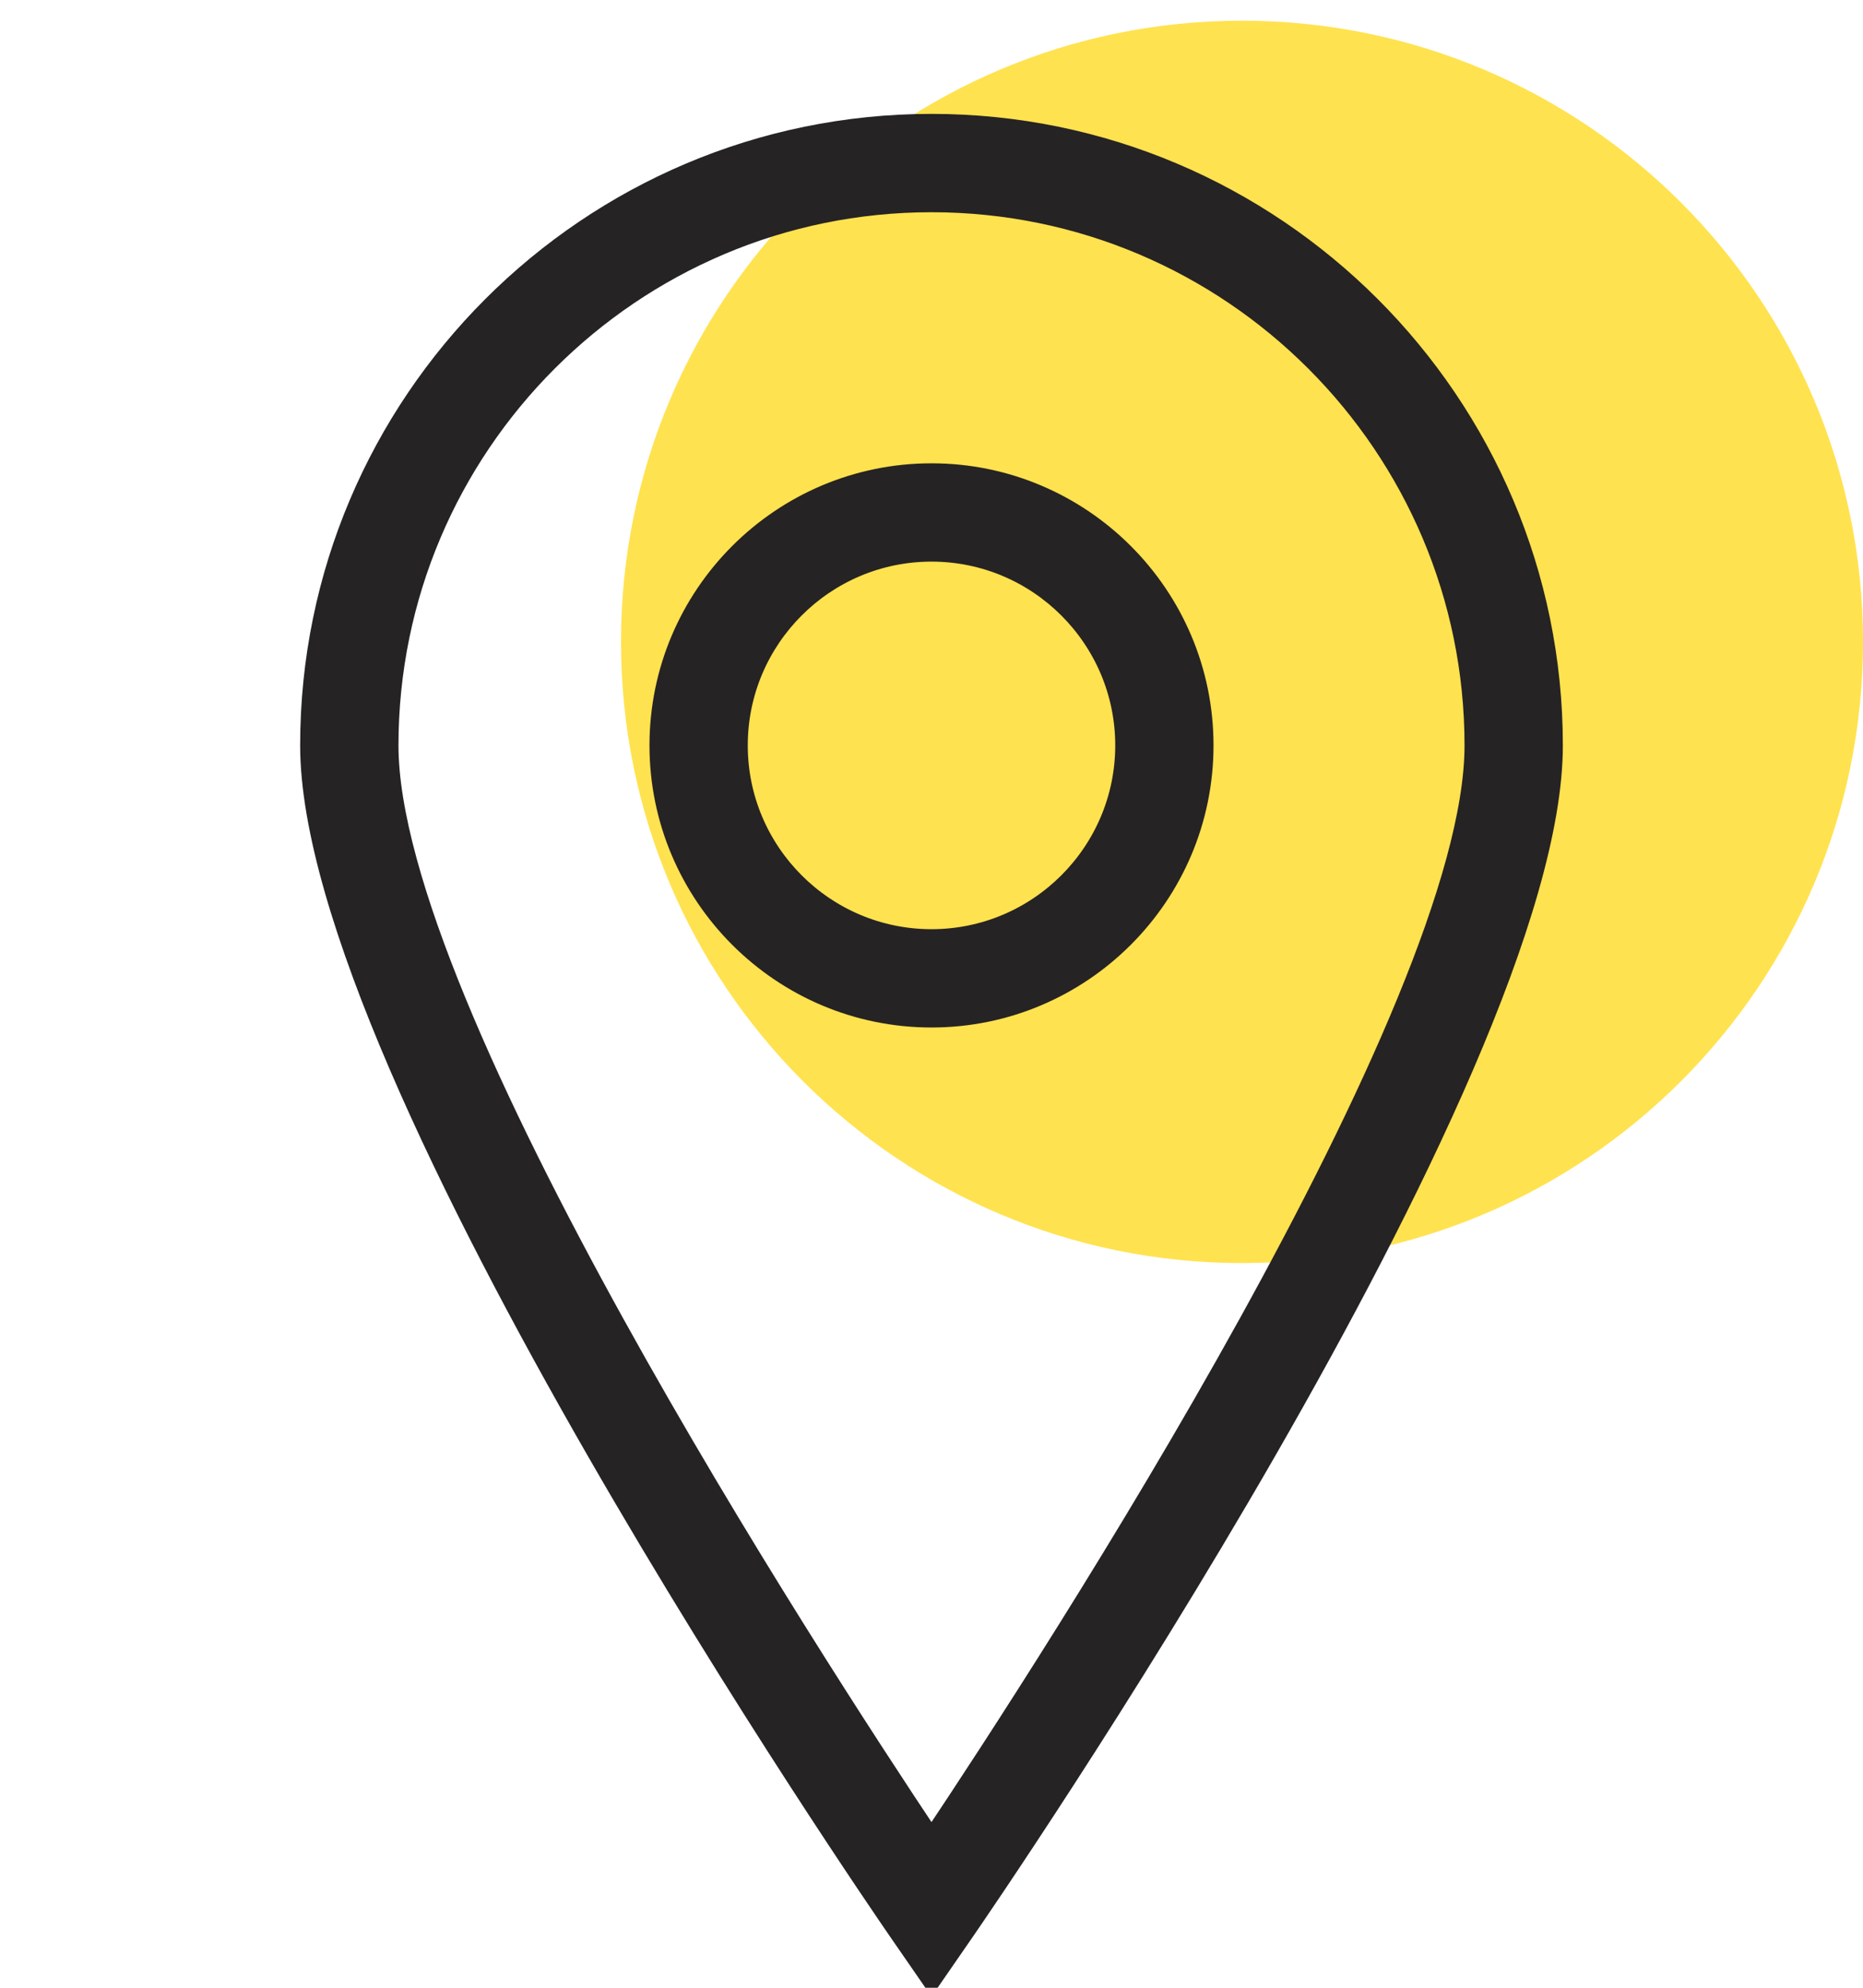 <svg width="45" height="48" viewBox="0 0 45 48" fill="none" xmlns="http://www.w3.org/2000/svg">
<path d="M30 30.5C38.284 30.5 45 23.784 45 15.5C45 7.216 38.284 0.5 30 0.5C21.716 0.5 15 7.216 15 15.5C15 23.784 21.716 30.5 30 30.5Z" fill="#FFE24F"/>
<g clip-path="url(#clip0)">
<path d="M22.5 47.774L21.728 46.657C21.148 45.817 7.5 25.968 7.5 18C7.5 9.729 14.229 3 22.5 3C30.771 3 37.5 9.729 37.5 18C37.5 25.968 23.852 45.817 23.272 46.657L22.5 47.774ZM22.5 4.875C15.262 4.875 9.375 10.762 9.375 18C9.375 24.363 19.58 40.083 22.5 44.451C25.42 40.083 35.625 24.363 35.625 18C35.625 10.762 29.738 4.875 22.5 4.875Z" fill="#262324" stroke="#262324" stroke-width="0.5"/>
<path d="M22.5 24.562C18.882 24.562 15.938 21.619 15.938 18C15.938 14.381 18.882 11.438 22.5 11.438C26.118 11.438 29.062 14.381 29.062 18C29.062 21.619 26.118 24.562 22.5 24.562ZM22.5 13.312C19.915 13.312 17.812 15.415 17.812 18C17.812 20.585 19.915 22.688 22.5 22.688C25.085 22.688 27.188 20.585 27.188 18C27.188 15.415 25.085 13.312 22.5 13.312Z" fill="#262324" stroke="#262324" stroke-width="0.5"/>
</g>
<defs>
<clipPath id="clip0">
<rect width="45" height="46" fill="white" transform="translate(0 2)"/>
</clipPath>
</defs>
</svg>

